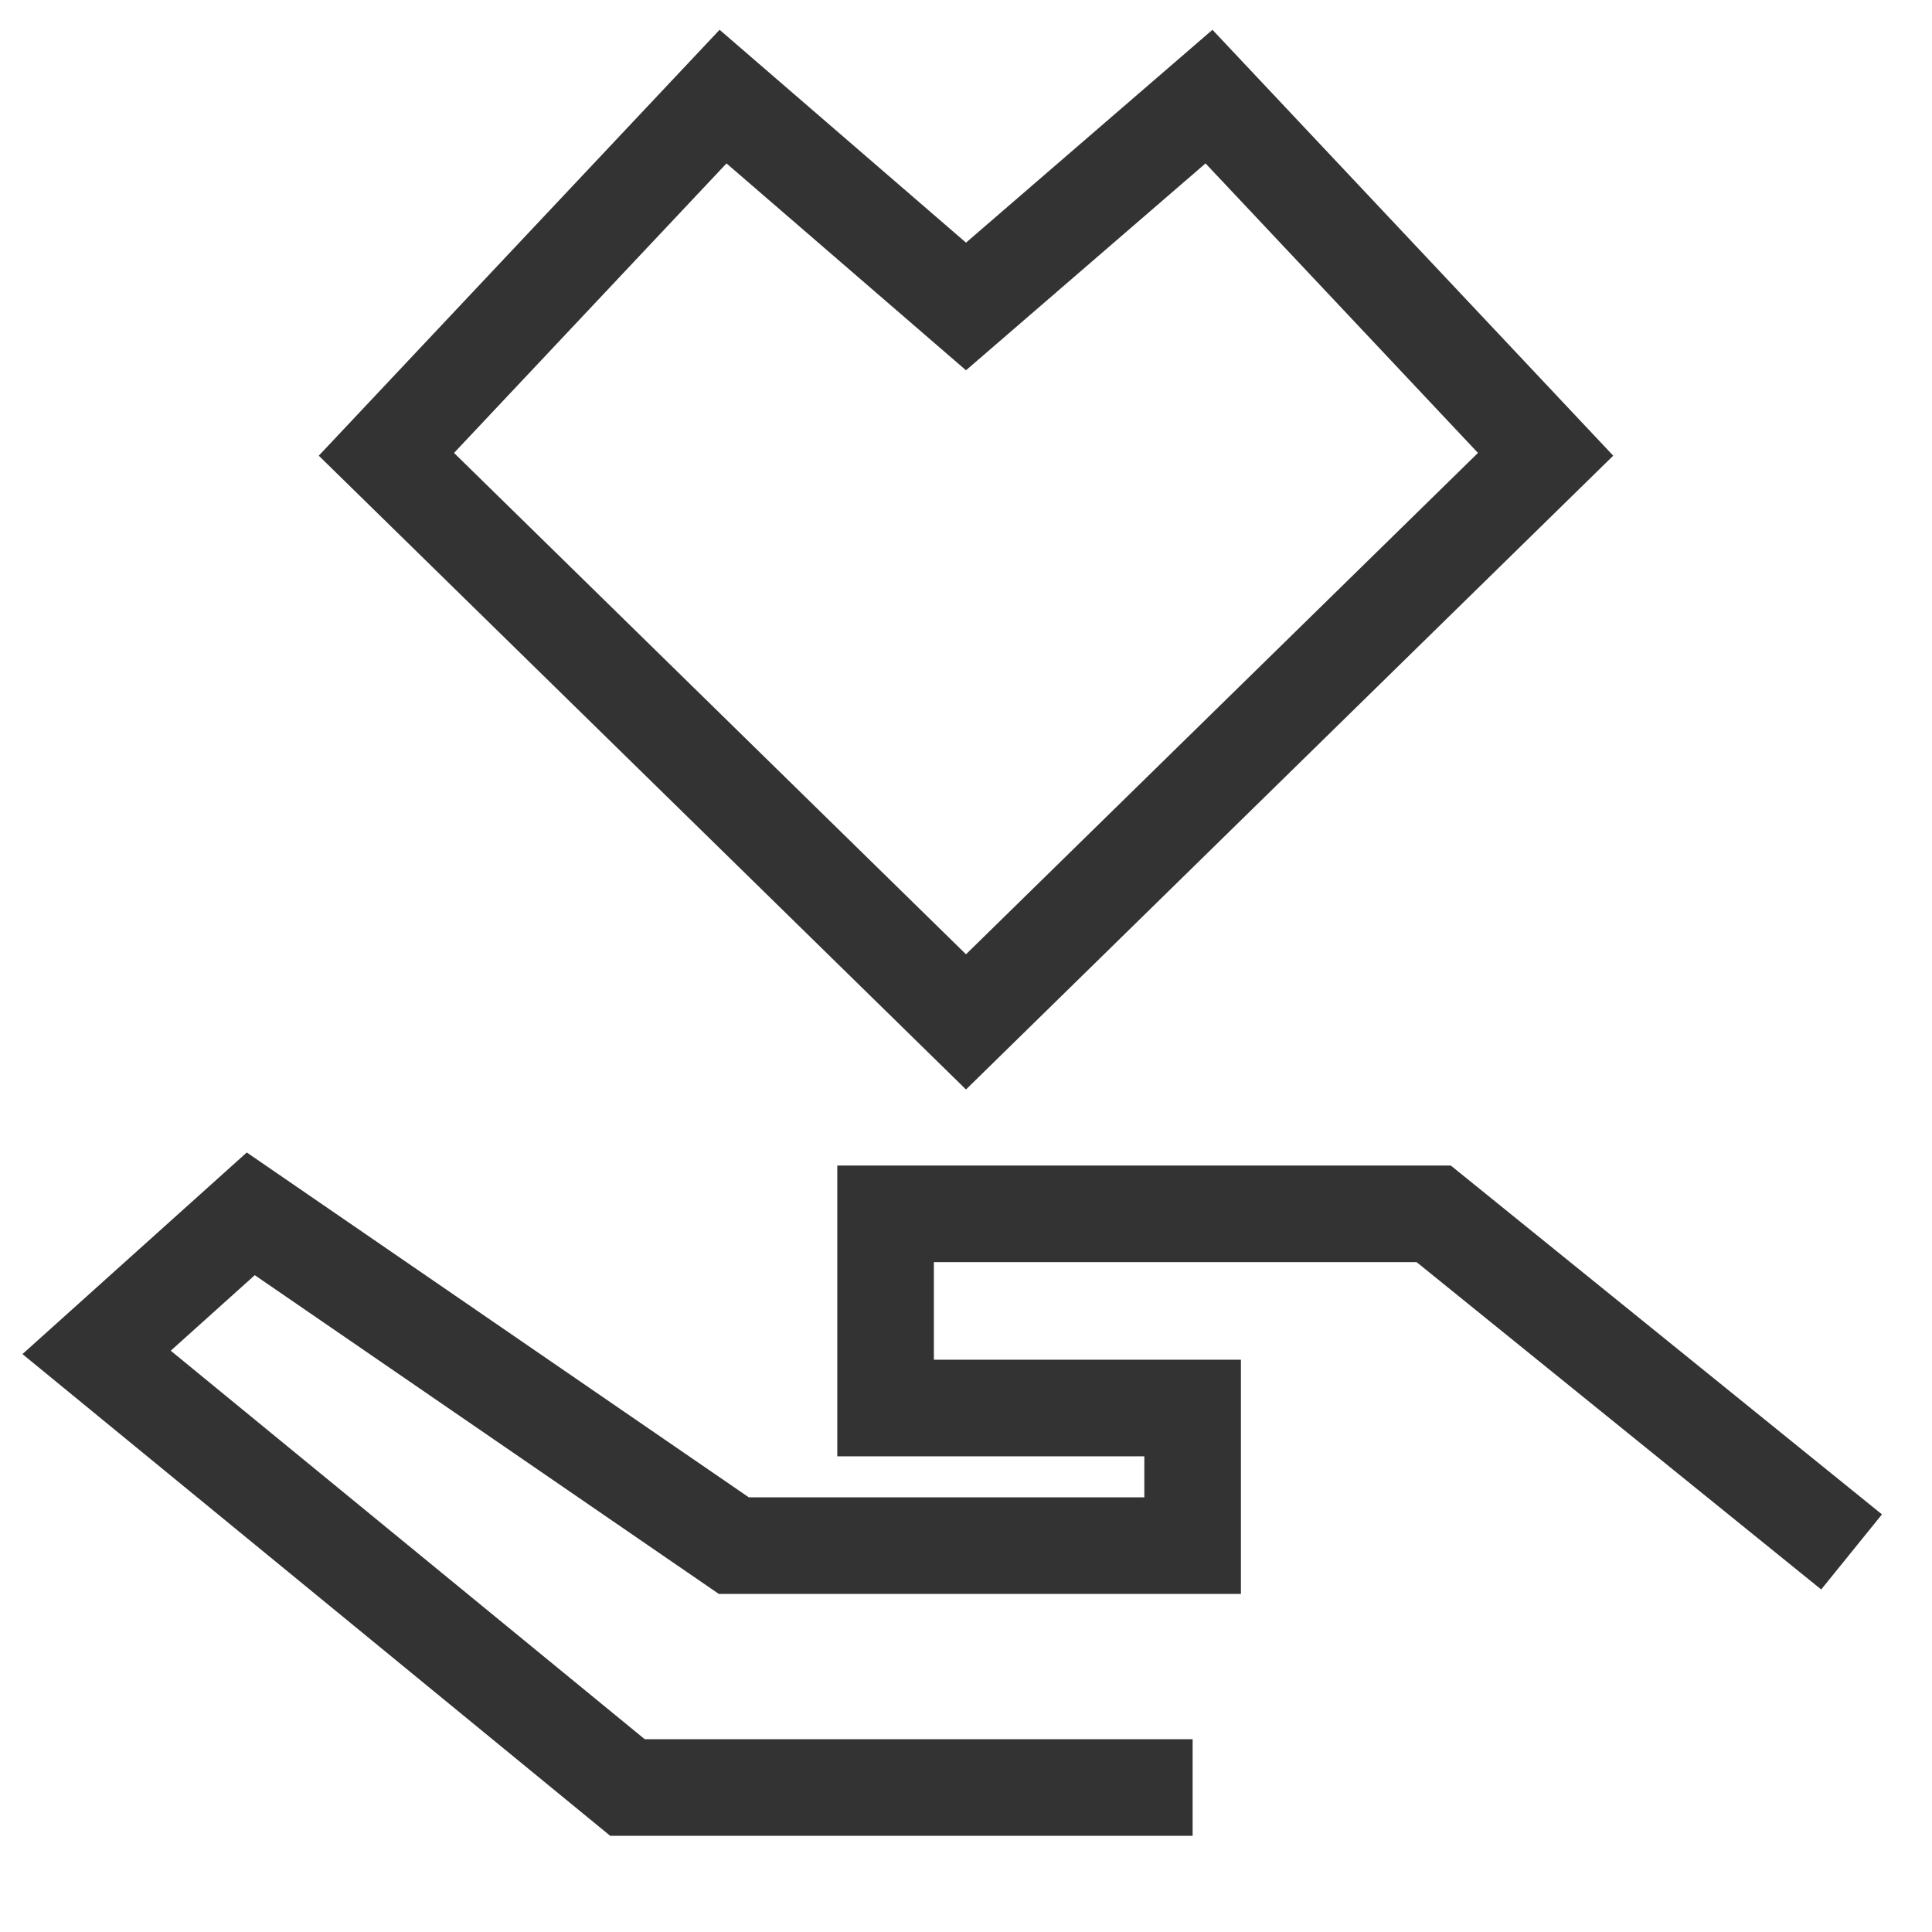<svg xmlns="http://www.w3.org/2000/svg" width="40" height="40" viewBox="0 0 40 40">
  <g id="Group_1268" data-name="Group 1268" transform="translate(-3655 -1186)">
    <rect id="Rectangle_1053" data-name="Rectangle 1053" width="40" height="40" transform="translate(3655 1186)" opacity="0"/>
    <g id="Group_1266" data-name="Group 1266" transform="translate(10999 16021)">
      <g id="Icon-_-Svg-_-30-_-Line-_-Heart" data-name="Icon-/-Svg-/-30-/-Line-/-Heart" transform="translate(-7339 -14838)">
        <path id="Stroke-1" d="M15,24.157,3,12.406,9.97,5,15,9.345,20.031,5,27,12.406Z" fill="none" stroke="#333" stroke-width="2" fill-rule="evenodd"/>
      </g>
      <g id="Group-37" transform="translate(-7342.808 -14810)">
        <path id="Path-43" d="M37.143,7.131l-8.652-7H17.143v4.02H23.5V7H14L4,.131.808,3,11.8,12.009H23.5" fill="none" stroke="#333" stroke-width="2" fill-rule="evenodd"/>
      </g>
    </g>
  </g>
</svg>
